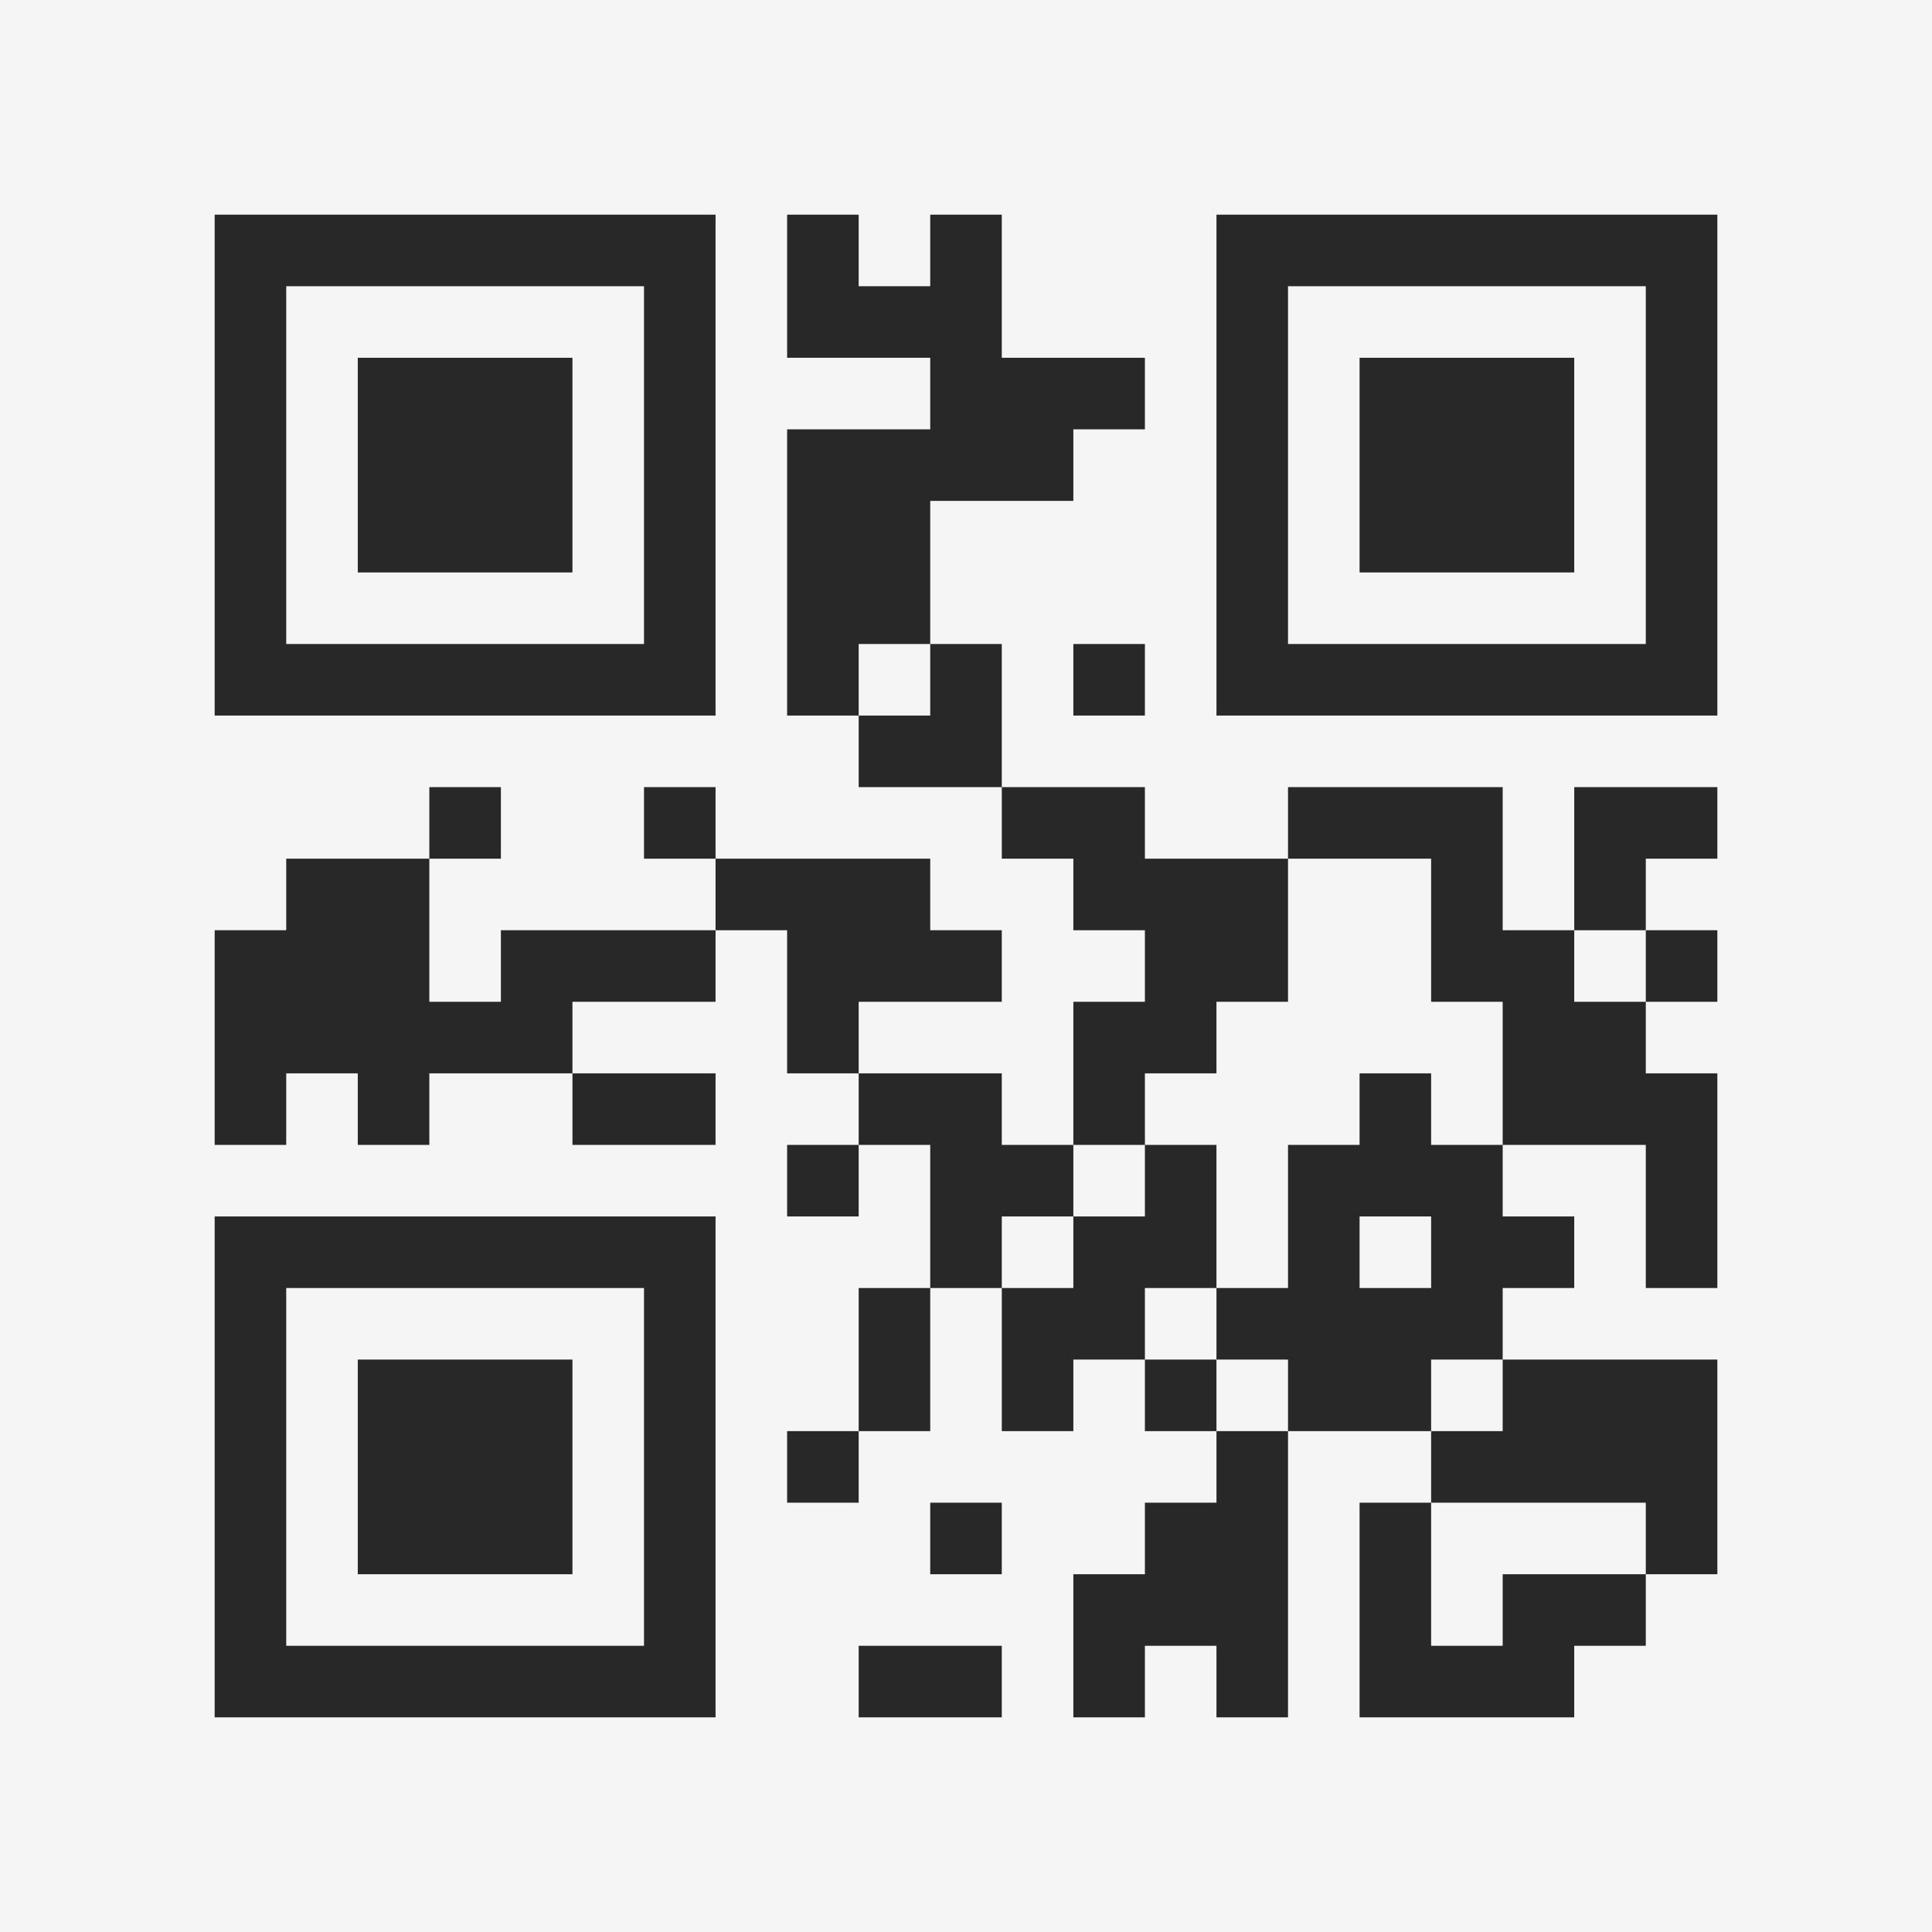 <?xml version="1.0" encoding="UTF-8"?>
<svg xmlns="http://www.w3.org/2000/svg" version="1.1" width="400" height="400" viewBox="0 0 400 400"><rect x="0" y="0" width="400" height="400" fill="#f5f5f5"/><g transform="scale(14.815)"><g transform="translate(3,3)"><path fill-rule="evenodd" d="M8 0L8 2L10 2L10 3L8 3L8 7L9 7L9 8L11 8L11 9L12 9L12 10L13 10L13 11L12 11L12 13L11 13L11 12L9 12L9 11L11 11L11 10L10 10L10 9L7 9L7 8L6 8L6 9L7 9L7 10L4 10L4 11L3 11L3 9L4 9L4 8L3 8L3 9L1 9L1 10L0 10L0 13L1 13L1 12L2 12L2 13L3 13L3 12L5 12L5 13L7 13L7 12L5 12L5 11L7 11L7 10L8 10L8 12L9 12L9 13L8 13L8 14L9 14L9 13L10 13L10 15L9 15L9 17L8 17L8 18L9 18L9 17L10 17L10 15L11 15L11 17L12 17L12 16L13 16L13 17L14 17L14 18L13 18L13 19L12 19L12 21L13 21L13 20L14 20L14 21L15 21L15 17L17 17L17 18L16 18L16 21L19 21L19 20L20 20L20 19L21 19L21 16L18 16L18 15L19 15L19 14L18 14L18 13L20 13L20 15L21 15L21 12L20 12L20 11L21 11L21 10L20 10L20 9L21 9L21 8L19 8L19 10L18 10L18 8L15 8L15 9L13 9L13 8L11 8L11 6L10 6L10 4L12 4L12 3L13 3L13 2L11 2L11 0L10 0L10 1L9 1L9 0ZM9 6L9 7L10 7L10 6ZM12 6L12 7L13 7L13 6ZM15 9L15 11L14 11L14 12L13 12L13 13L12 13L12 14L11 14L11 15L12 15L12 14L13 14L13 13L14 13L14 15L13 15L13 16L14 16L14 17L15 17L15 16L14 16L14 15L15 15L15 13L16 13L16 12L17 12L17 13L18 13L18 11L17 11L17 9ZM19 10L19 11L20 11L20 10ZM16 14L16 15L17 15L17 14ZM17 16L17 17L18 17L18 16ZM10 18L10 19L11 19L11 18ZM17 18L17 20L18 20L18 19L20 19L20 18ZM9 20L9 21L11 21L11 20ZM0 0L0 7L7 7L7 0ZM1 1L1 6L6 6L6 1ZM2 2L2 5L5 5L5 2ZM14 0L14 7L21 7L21 0ZM15 1L15 6L20 6L20 1ZM16 2L16 5L19 5L19 2ZM0 14L0 21L7 21L7 14ZM1 15L1 20L6 20L6 15ZM2 16L2 19L5 19L5 16Z" fill="#282828"/></g></g></svg>
